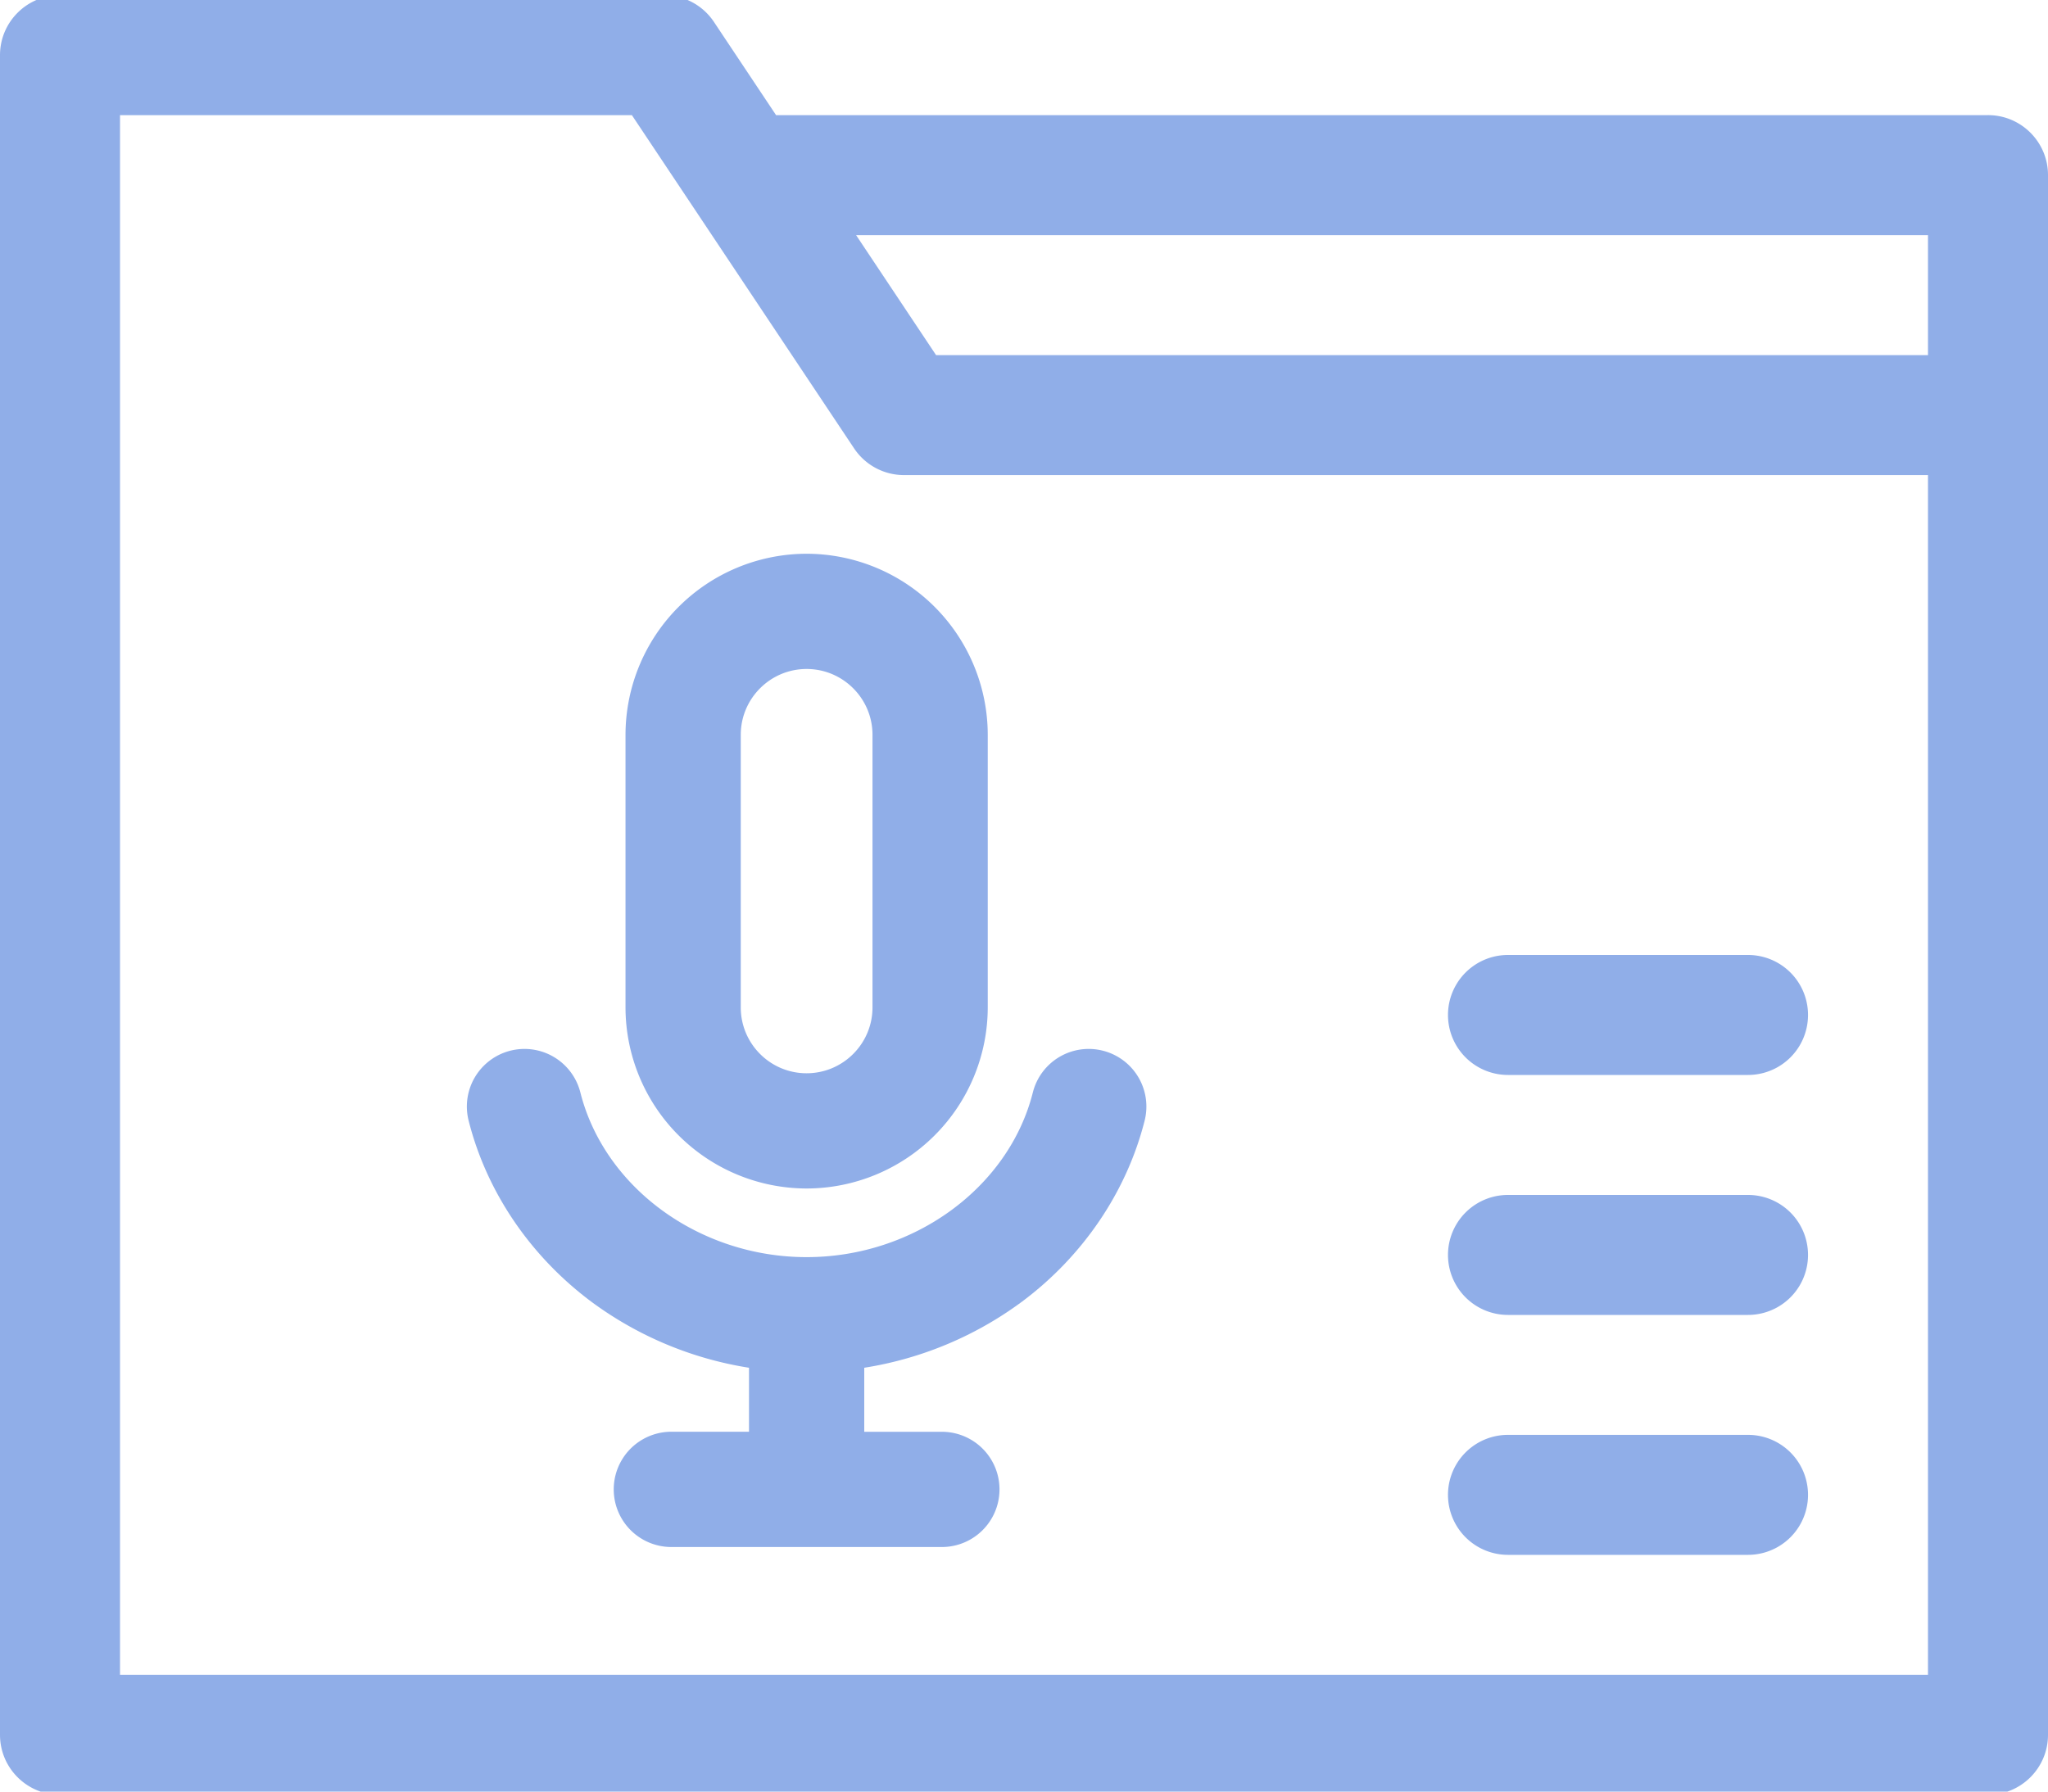 <svg xmlns="http://www.w3.org/2000/svg" width="40" height="35" viewBox="0 0 40 35"><g><g><g><path fill="#90aee8" d="M29.453 21h4.688a1.172 1.172 0 1 0 0-2.344h-4.688a1.172 1.172 0 1 0 0 2.344z"/></g><g><path fill="#90aee8" d="M29.453 25.688h4.688a1.172 1.172 0 1 0 0-2.344h-4.688a1.172 1.172 0 1 0 0 2.344z"/></g><g><path fill="#90aee8" d="M29.453 30.375h4.688a1.172 1.172 0 1 0 0-2.344h-4.688a1.172 1.172 0 1 0 0 2.344z"/></g><g><path fill="#90aee8" d="M37.656 6.938H18.283l-1.562-2.344h20.935zm0 25.78H2.344V2.25h9.998l4.34 6.51c.217.325.582.521.974.521h20zM38.828 2.25h-23.67L13.944.428a1.172 1.172 0 0 0-.975-.522H1.172C.525-.094 0 .431 0 1.078v32.813c0 .647.525 1.172 1.172 1.172h37.656c.647 0 1.172-.525 1.172-1.172V3.42c0-.646-.525-1.171-1.172-1.171z"/></g><g><path fill="#90aee8" d="M21.54 20.526a1.125 1.125 0 0 0-1.367.815c-.471 1.865-2.33 3.218-4.419 3.218-2.089 0-3.947-1.353-4.419-3.218a1.125 1.125 0 1 0-2.182.552c.35 1.387 1.2 2.641 2.39 3.532a7.011 7.011 0 0 0 3.086 1.295v1.25h-1.516a1.126 1.126 0 0 0 0 2.252h5.283a1.125 1.125 0 1 0 0-2.251H16.88V26.72a7.011 7.011 0 0 0 3.086-1.295c1.19-.89 2.039-2.145 2.39-3.532a1.125 1.125 0 0 0-.816-1.367z"/></g><g><path fill="#90aee8" d="M14.468 14.355c0-.709.577-1.286 1.286-1.286.71 0 1.287.577 1.287 1.286v5.325c0 .71-.577 1.287-1.287 1.287s-1.286-.577-1.286-1.287zm1.286 8.863a3.542 3.542 0 0 0 3.538-3.538v-5.325a3.542 3.542 0 0 0-3.538-3.537 3.542 3.542 0 0 0-3.537 3.537v5.325a3.542 3.542 0 0 0 3.537 3.538z"/></g></g></g></svg>